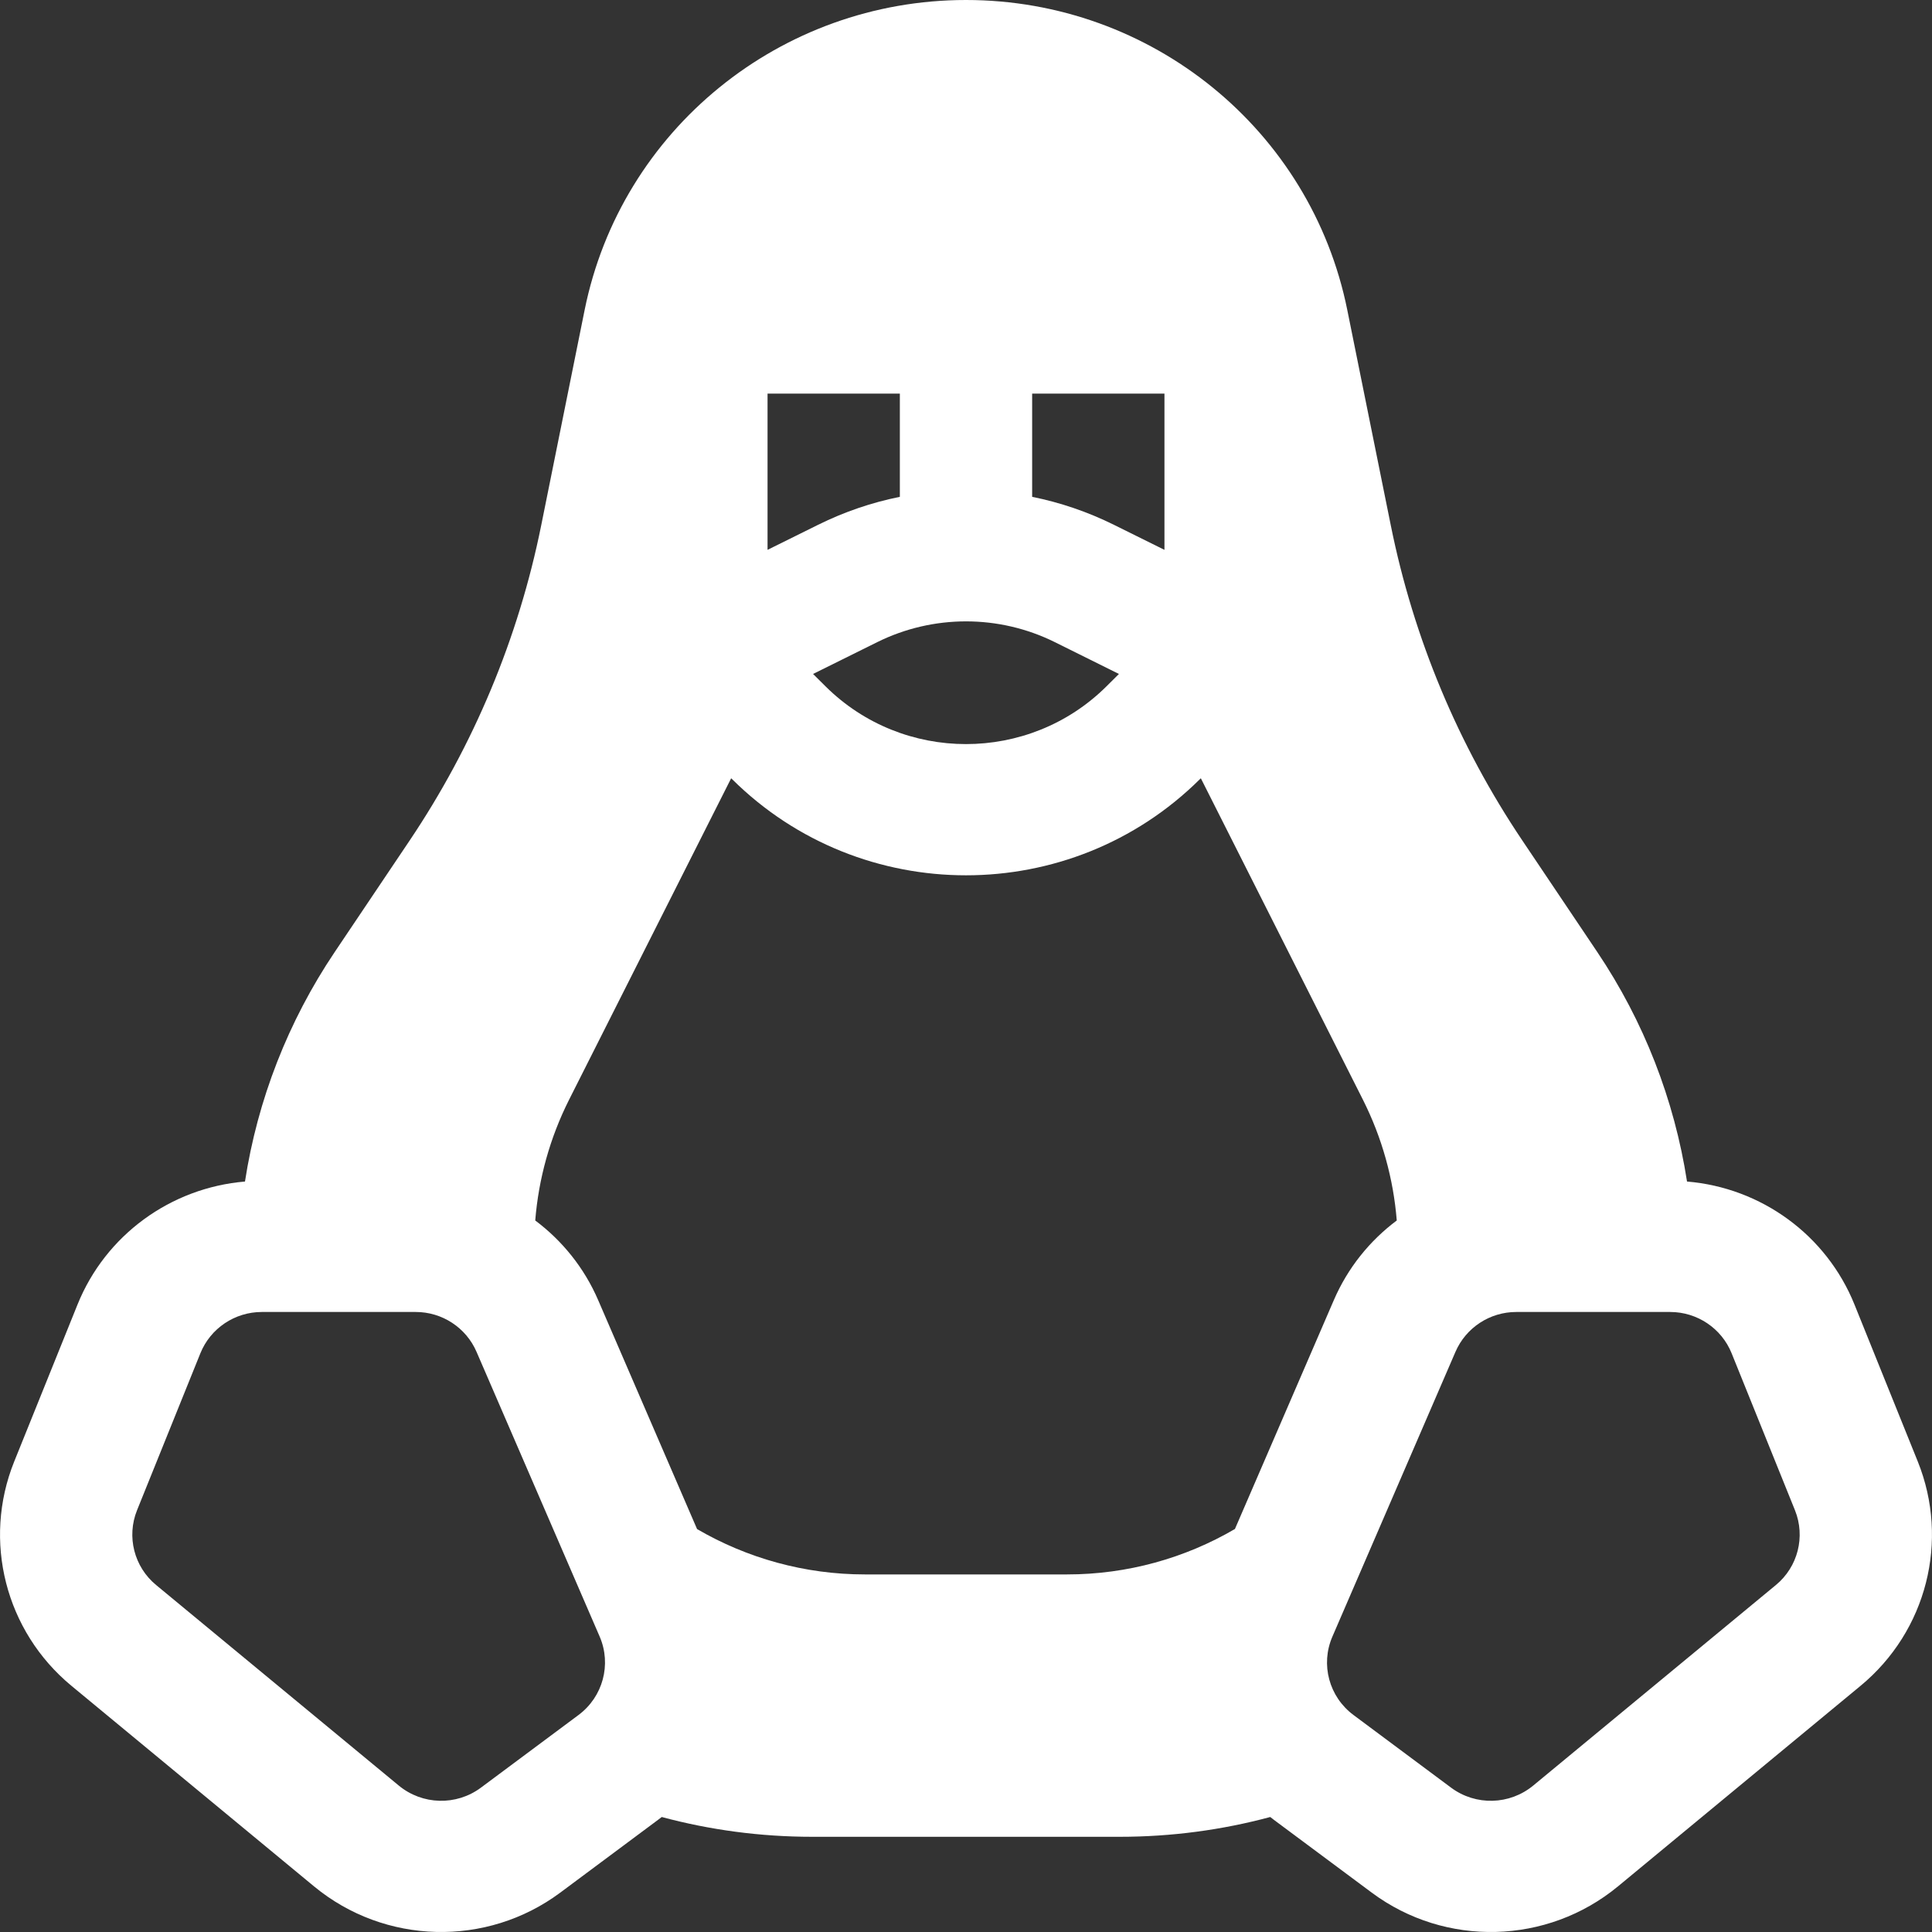 <svg width="25" height="25" viewBox="0 0 25 25" fill="none" xmlns="http://www.w3.org/2000/svg">
<rect x="0" y="0" width="25" height="25" fill="#333333" stroke="none"/>
<g clip-path="url(#clip0_12_127)">
<path fill-rule="evenodd" clip-rule="evenodd" d="M7.565 4.012C8.036 1.679 10.101 0 12.5 0C14.899 0 16.964 1.679 17.434 4.012L17.997 6.799C18.291 8.257 18.869 9.643 19.701 10.879L20.668 12.318C21.272 13.216 21.666 14.231 21.83 15.289C22.791 15.369 23.634 15.981 23.997 16.881L24.816 18.912C25.229 19.937 24.93 21.108 24.076 21.814L20.936 24.41C20.021 25.165 18.703 25.199 17.751 24.491L16.486 23.55C16.47 23.538 16.453 23.525 16.437 23.512C15.816 23.679 15.163 23.768 14.489 23.768H10.511C9.837 23.768 9.184 23.679 8.563 23.512C8.547 23.525 8.53 23.538 8.513 23.55L7.249 24.491C6.297 25.199 4.979 25.165 4.064 24.41L0.924 21.814C0.07 21.108 -0.229 19.937 0.184 18.912L1.003 16.881C1.366 15.981 2.209 15.37 3.17 15.289C3.333 14.231 3.728 13.216 4.332 12.318L5.299 10.879C6.13 9.643 6.709 8.257 7.003 6.799L7.565 4.012ZM18.074 15.793C17.724 16.055 17.44 16.406 17.26 16.823L15.98 19.785C15.334 20.163 14.587 20.373 13.808 20.373H11.192C10.413 20.373 9.666 20.163 9.02 19.786L7.74 16.823C7.56 16.406 7.276 16.055 6.926 15.793C6.969 15.256 7.115 14.725 7.364 14.23L9.461 10.071L9.474 10.083C11.145 11.741 13.855 11.741 15.526 10.083L15.539 10.071L17.636 14.23C17.885 14.725 18.031 15.256 18.074 15.793ZM15.068 7.115V5.093H13.356V6.429C13.719 6.502 14.075 6.623 14.414 6.791L15.068 7.115ZM11.644 6.429V5.093H9.932V7.115L10.586 6.791C10.925 6.623 11.281 6.502 11.644 6.429ZM3.388 16.977C3.038 16.977 2.723 17.189 2.593 17.511L1.773 19.543C1.636 19.884 1.735 20.275 2.02 20.51L5.16 23.105C5.465 23.357 5.904 23.369 6.222 23.133L7.486 22.192C7.802 21.957 7.915 21.538 7.76 21.178L6.166 17.492C6.031 17.18 5.722 16.977 5.38 16.977H3.388ZM22.407 17.511C22.277 17.189 21.962 16.977 21.612 16.977H19.62C19.278 16.977 18.969 17.18 18.834 17.492L17.241 21.178C17.085 21.538 17.198 21.957 17.514 22.192L18.778 23.133C19.096 23.369 19.535 23.357 19.84 23.105L22.98 20.51C23.265 20.275 23.364 19.884 23.227 19.543L22.407 17.511ZM11.352 8.309C12.075 7.951 12.926 7.951 13.649 8.309L14.479 8.721L14.316 8.883C13.313 9.877 11.687 9.877 10.684 8.883L10.521 8.721L11.352 8.309Z" fill="white"/>
</g>
<defs>
<clipPath id="clip0_12_127">
<path d="M0 8C0 3.582 3.582 0 8 0H17C21.418 0 25 3.582 25 8V25H0V8Z" fill="white"/>
</clipPath>
</defs>
</svg>
